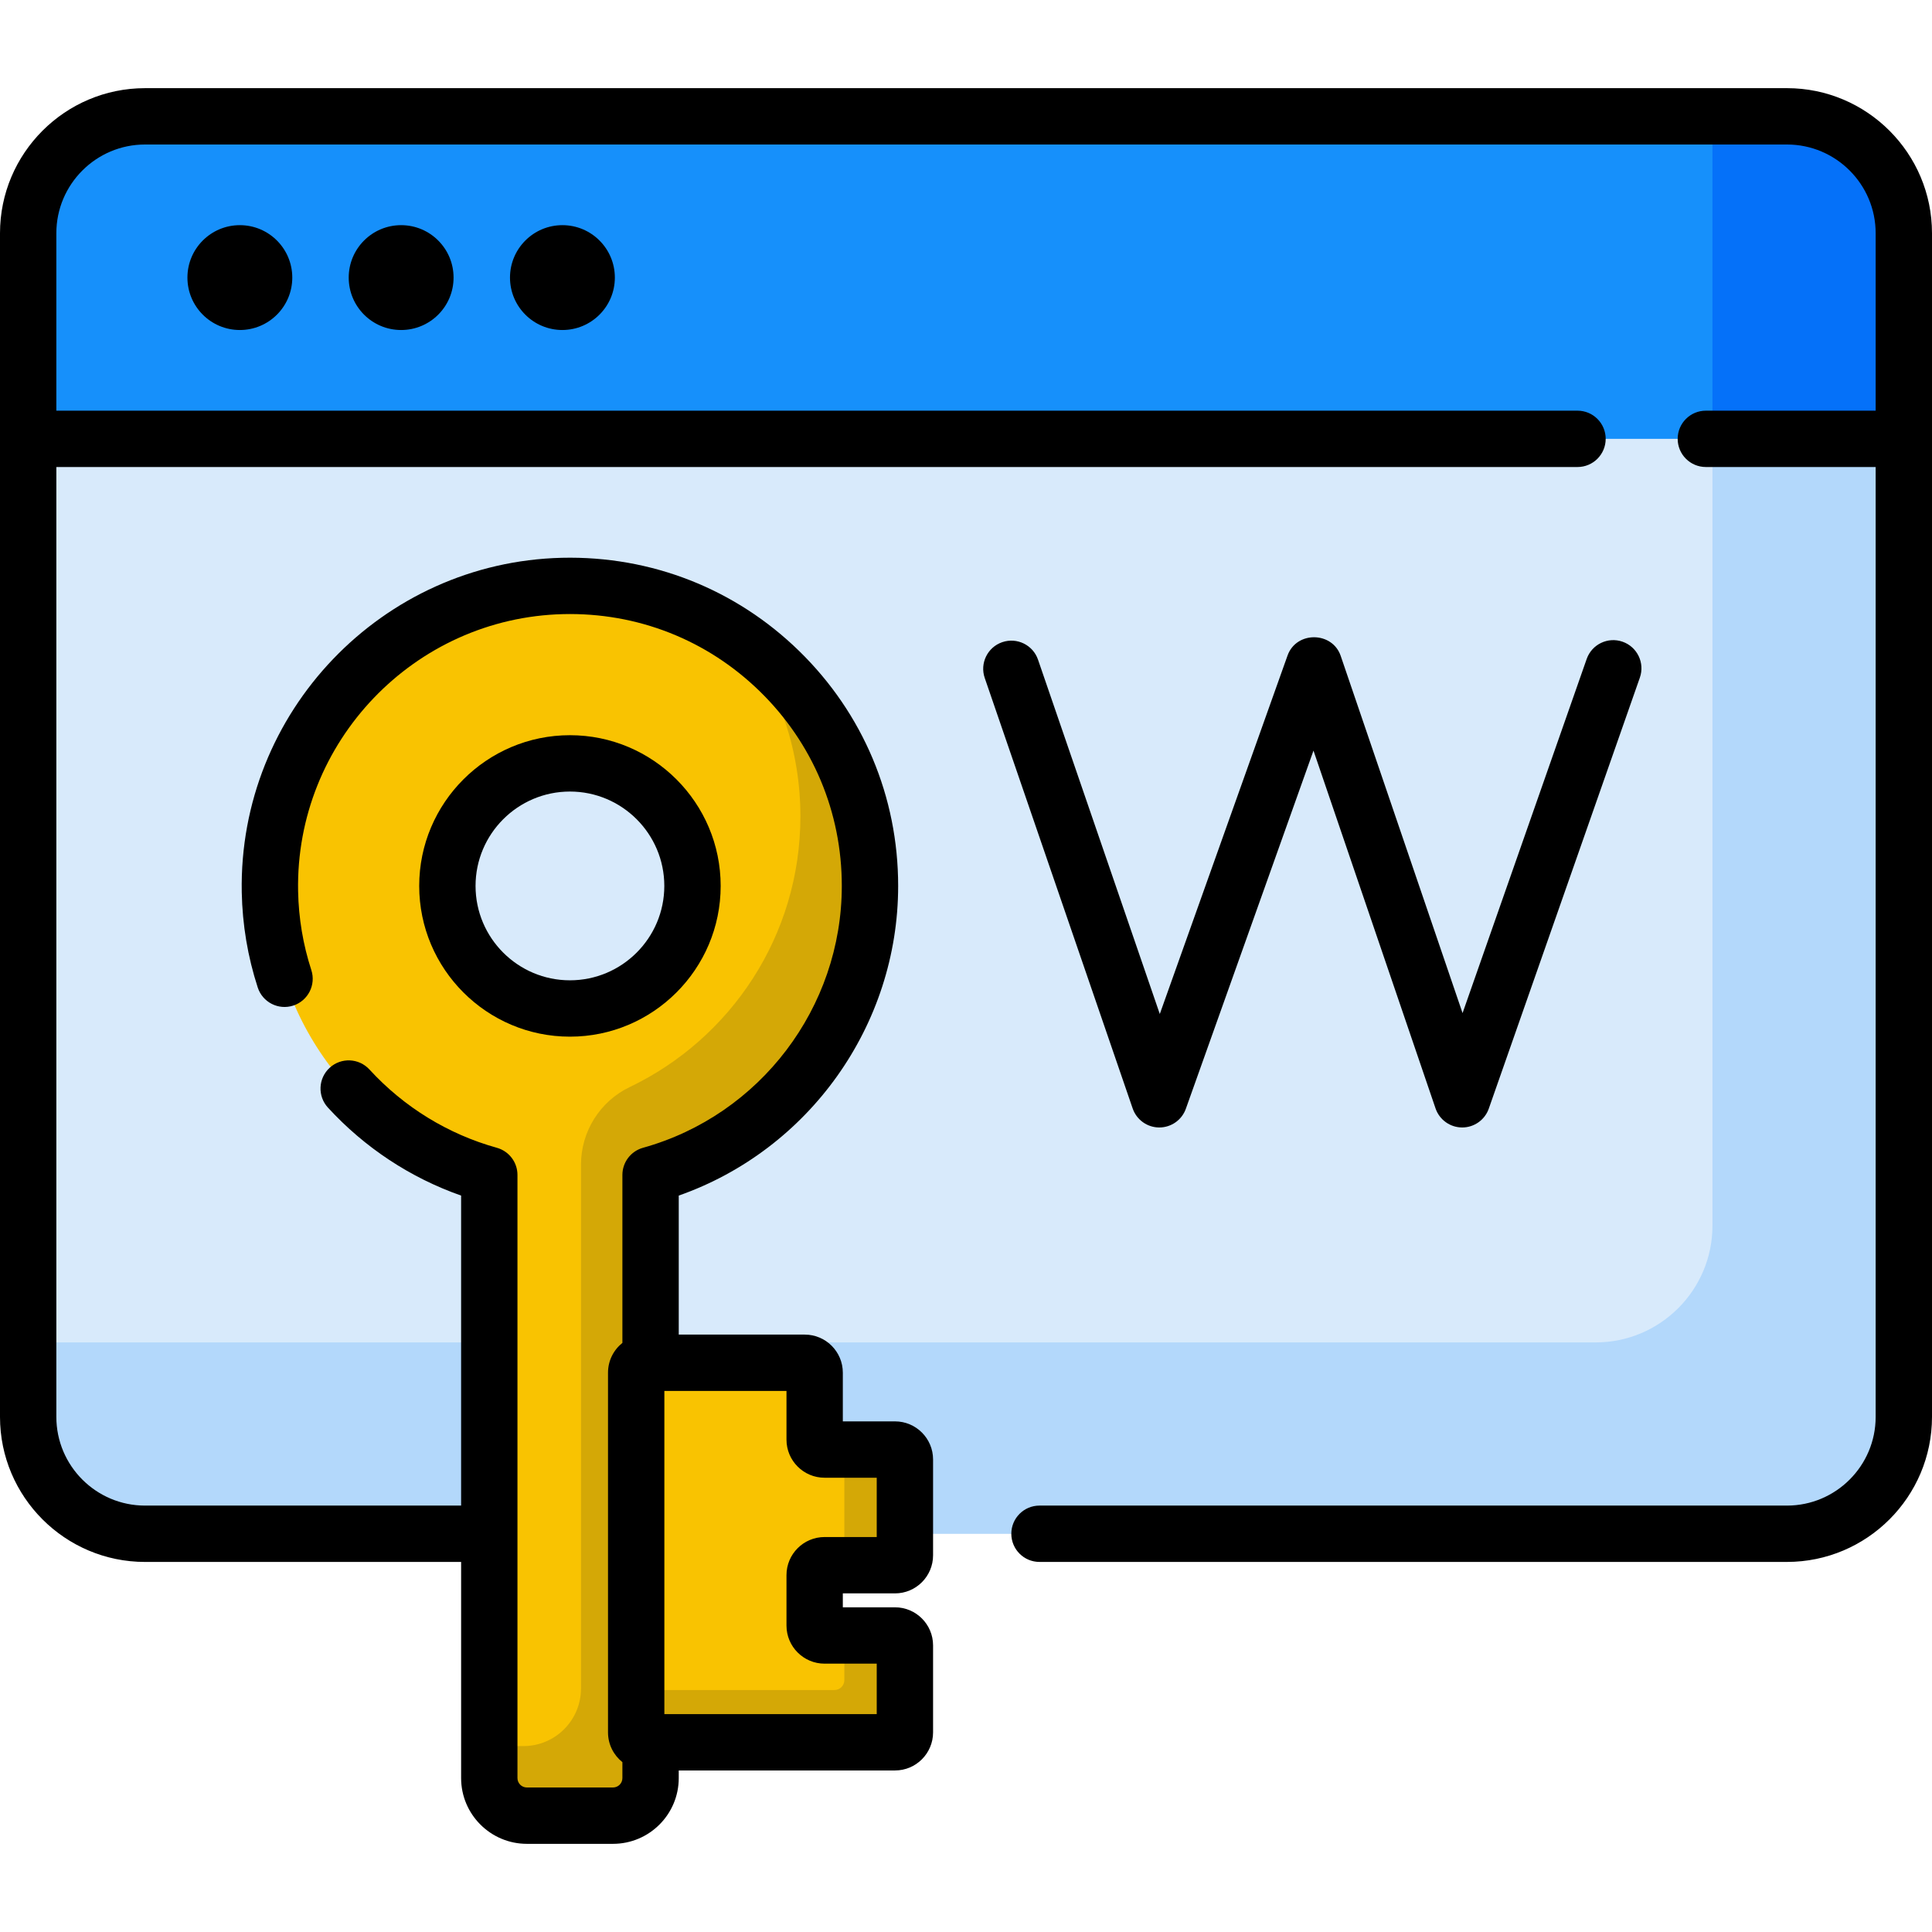 <svg id="Capa_1" enable-background="new 0 0 512 512" height="512" viewBox="0 0 512 512" width="512" xmlns="http://www.w3.org/2000/svg"><g><g><g><path d="m12.444 107.333-4.978 8.966v259.196c0 17.104 13.866 30.97 30.97 30.97h435.128c17.104 0 30.97-13.866 30.97-30.97v-259.196l-4.978-8.966z" fill="#d8eafb"/></g><g><path d="m453.822 107.333v217.45c0 17.104-13.866 30.97-30.97 30.97h-415.386v19.742c0 17.104 13.866 30.97 30.97 30.97h435.128c17.104 0 30.97-13.866 30.97-30.97v-259.196l-4.978-8.966z" fill="#b3d8fb"/></g><g><path d="m473.564 30.83h-435.128c-17.104 0-30.97 13.866-30.97 30.97v54.498h497.068v-54.498c0-17.104-13.866-30.97-30.97-30.97z" fill="#1690fb"/></g><g><path d="m473.564 30.83h-19.742v85.468h50.712v-54.498c0-17.104-13.866-30.97-30.97-30.97z" fill="#0571f9"/></g></g><g><path d="m215.893 430.798v-13.381c0-1.448 1.173-2.621 2.621-2.621h18.674c1.448 0 2.621-1.173 2.621-2.621v-25.409c0-1.448-1.173-2.621-2.621-2.621h-18.674c-1.448 0-2.621-1.173-2.621-2.621v-17.755c0-1.447-1.173-2.621-2.621-2.621h-42.054c-1.447 0-2.621 1.173-2.621 2.621v95.335c0 1.448 1.173 2.621 2.621 2.621h65.97c1.448 0 2.621-1.173 2.621-2.621v-23.064c0-1.448-1.173-2.621-2.621-2.621h-18.674c-1.448 0-2.621-1.173-2.621-2.621z" fill="#f9c301"/></g><g><g><path d="m237.188 433.419h-13.432v11.838c0 1.448-1.173 2.621-2.621 2.621h-52.539v11.227c0 1.447 1.173 2.621 2.621 2.621h65.97c1.448 0 2.621-1.173 2.621-2.621v-23.065c.001-1.447-1.172-2.621-2.62-2.621z" fill="#d4a806"/></g><g><path d="m237.188 384.145h-13.432v30.651h13.432c1.448 0 2.621-1.173 2.621-2.621v-25.409c0-1.447-1.173-2.621-2.621-2.621z" fill="#d4a806"/></g></g><g><path d="m230.555 234.78c0-44.557-36.649-80.555-81.447-79.494-43.504 1.031-78.399 37.526-77.571 81.035.681 35.831 25.072 65.84 58.131 75.046v159.846c0 5.498 4.457 9.955 9.955 9.955h22.832c5.498 0 9.955-4.457 9.955-9.955v-159.845c33.531-9.338 58.145-40.079 58.145-76.588zm-79.516 32.479c-17.937 0-32.479-14.541-32.479-32.479s14.541-32.479 32.479-32.479c17.937 0 32.479 14.541 32.479 32.479s-14.542 32.479-32.479 32.479z" fill="#f9c301"/></g><g><g><path d="m197.273 170.107c9.332 13.03 14.843 28.984 14.843 46.234 0 31.63-18.475 58.93-45.218 71.735-7.91 3.787-12.928 11.794-12.928 20.564v138.823c0 8.433-6.836 15.268-15.268 15.268h-9.034v8.484c0 5.498 4.457 9.955 9.955 9.955h22.832c5.498 0 9.955-4.457 9.955-9.955v-159.847c33.532-9.338 58.145-40.079 58.145-76.588 0-26.665-13.139-50.247-33.282-64.673z" fill="#d4a806"/></g></g><g><path d="m473.564 23.364h-435.128c-21.193 0-38.436 17.243-38.436 38.436v313.694c0 21.193 17.243 38.436 38.436 38.436h83.765v57.284c0 9.606 7.815 17.421 17.421 17.421h22.832c9.606 0 17.421-7.815 17.421-17.421v-2.023h57.312c5.562 0 10.087-4.525 10.087-10.087v-23.064c0-5.562-4.525-10.087-10.087-10.087h-13.829v-3.69h13.829c5.562 0 10.087-4.525 10.087-10.087v-25.41c0-5.562-4.525-10.087-10.087-10.087h-13.829v-12.91c0-5.562-4.525-10.087-10.087-10.087h-33.396v-36.84c34.508-12.125 58.146-45.084 58.146-82.062 0-23.624-9.31-45.726-26.214-62.235-16.899-16.503-39.225-25.268-62.877-24.723-47.699 1.131-85.767 40.895-84.859 88.641.163 8.615 1.588 17.107 4.235 25.239 1.276 3.921 5.491 6.066 9.411 4.789 3.921-1.276 6.065-5.489 4.789-9.411-2.19-6.728-3.369-13.761-3.505-20.901-.752-39.553 30.777-72.492 70.283-73.429 19.606-.465 38.092 6.808 52.089 20.478 14.003 13.675 21.715 31.983 21.715 51.551 0 32.22-21.664 60.756-52.682 69.395-3.229.899-5.463 3.841-5.463 7.193v44.517c-2.32 1.85-3.813 4.694-3.813 7.885v95.335c0 3.191 1.493 6.035 3.813 7.885v4.225c0 1.372-1.117 2.489-2.489 2.489h-22.832c-1.372 0-2.489-1.117-2.489-2.489v-159.846c0-3.352-2.234-6.293-5.464-7.193-12.947-3.605-24.62-10.778-33.759-20.743-2.787-3.04-7.511-3.244-10.549-.456-3.04 2.787-3.244 7.51-.456 10.549 9.727 10.607 21.84 18.594 35.295 23.318v82.155h-83.764c-12.96 0-23.503-10.544-23.503-23.503v-251.73h403.125c4.124 0 7.466-3.343 7.466-7.466s-3.342-7.466-7.466-7.466h-403.125v-47.033c0-12.96 10.544-23.503 23.503-23.503h435.128c12.96 0 23.503 10.544 23.503 23.503v47.032h-45c-4.124 0-7.466 3.343-7.466 7.466s3.342 7.466 7.466 7.466h45v251.73c0 12.96-10.543 23.503-23.503 23.503h-198.089c-4.124 0-7.466 3.343-7.466 7.466s3.342 7.466 7.466 7.466h198.089c21.194 0 38.436-17.243 38.436-38.436v-313.693c0-21.193-17.243-38.436-38.436-38.436zm-255.05 368.248h13.829v15.718h-13.829c-5.562 0-10.087 4.525-10.087 10.087v13.381c0 5.562 4.525 10.087 10.087 10.087h13.829v13.374h-56.279v-85.645h32.363v12.91c-.001 5.563 4.524 10.088 10.087 10.088z"/><circle cx="63.564" cy="73.564" r="13.894"/><circle cx="106.306" cy="73.564" r="13.894"/><circle cx="149.048" cy="73.564" r="13.894"/><path d="m307.187 298.791h.043c3.156 0 5.973-1.985 7.033-4.96l33.824-94.912 32.345 94.816c1.028 3.013 3.853 5.042 7.036 5.056h.031c3.17 0 5.996-2.003 7.046-4.997l40.034-114.214c1.364-3.892-.685-8.152-4.577-9.516-3.889-1.367-8.152.684-9.516 4.576l-32.893 93.839-32.286-94.645c-2.197-6.517-11.766-6.663-14.1-.096l-33.85 94.984-32.271-93.905c-1.34-3.9-5.586-5.973-9.487-4.634-3.899 1.34-5.975 5.588-4.634 9.487l39.203 114.079c1.033 3.003 3.847 5.024 7.019 5.042z"/><path d="m190.984 234.78c0-22.026-17.919-39.945-39.945-39.945s-39.945 17.919-39.945 39.945 17.919 39.945 39.945 39.945 39.945-17.919 39.945-39.945zm-64.958 0c0-13.792 11.22-25.012 25.012-25.012s25.012 11.22 25.012 25.012-11.22 25.012-25.012 25.012c-13.791.001-25.012-11.22-25.012-25.012z"/></g></g></svg>